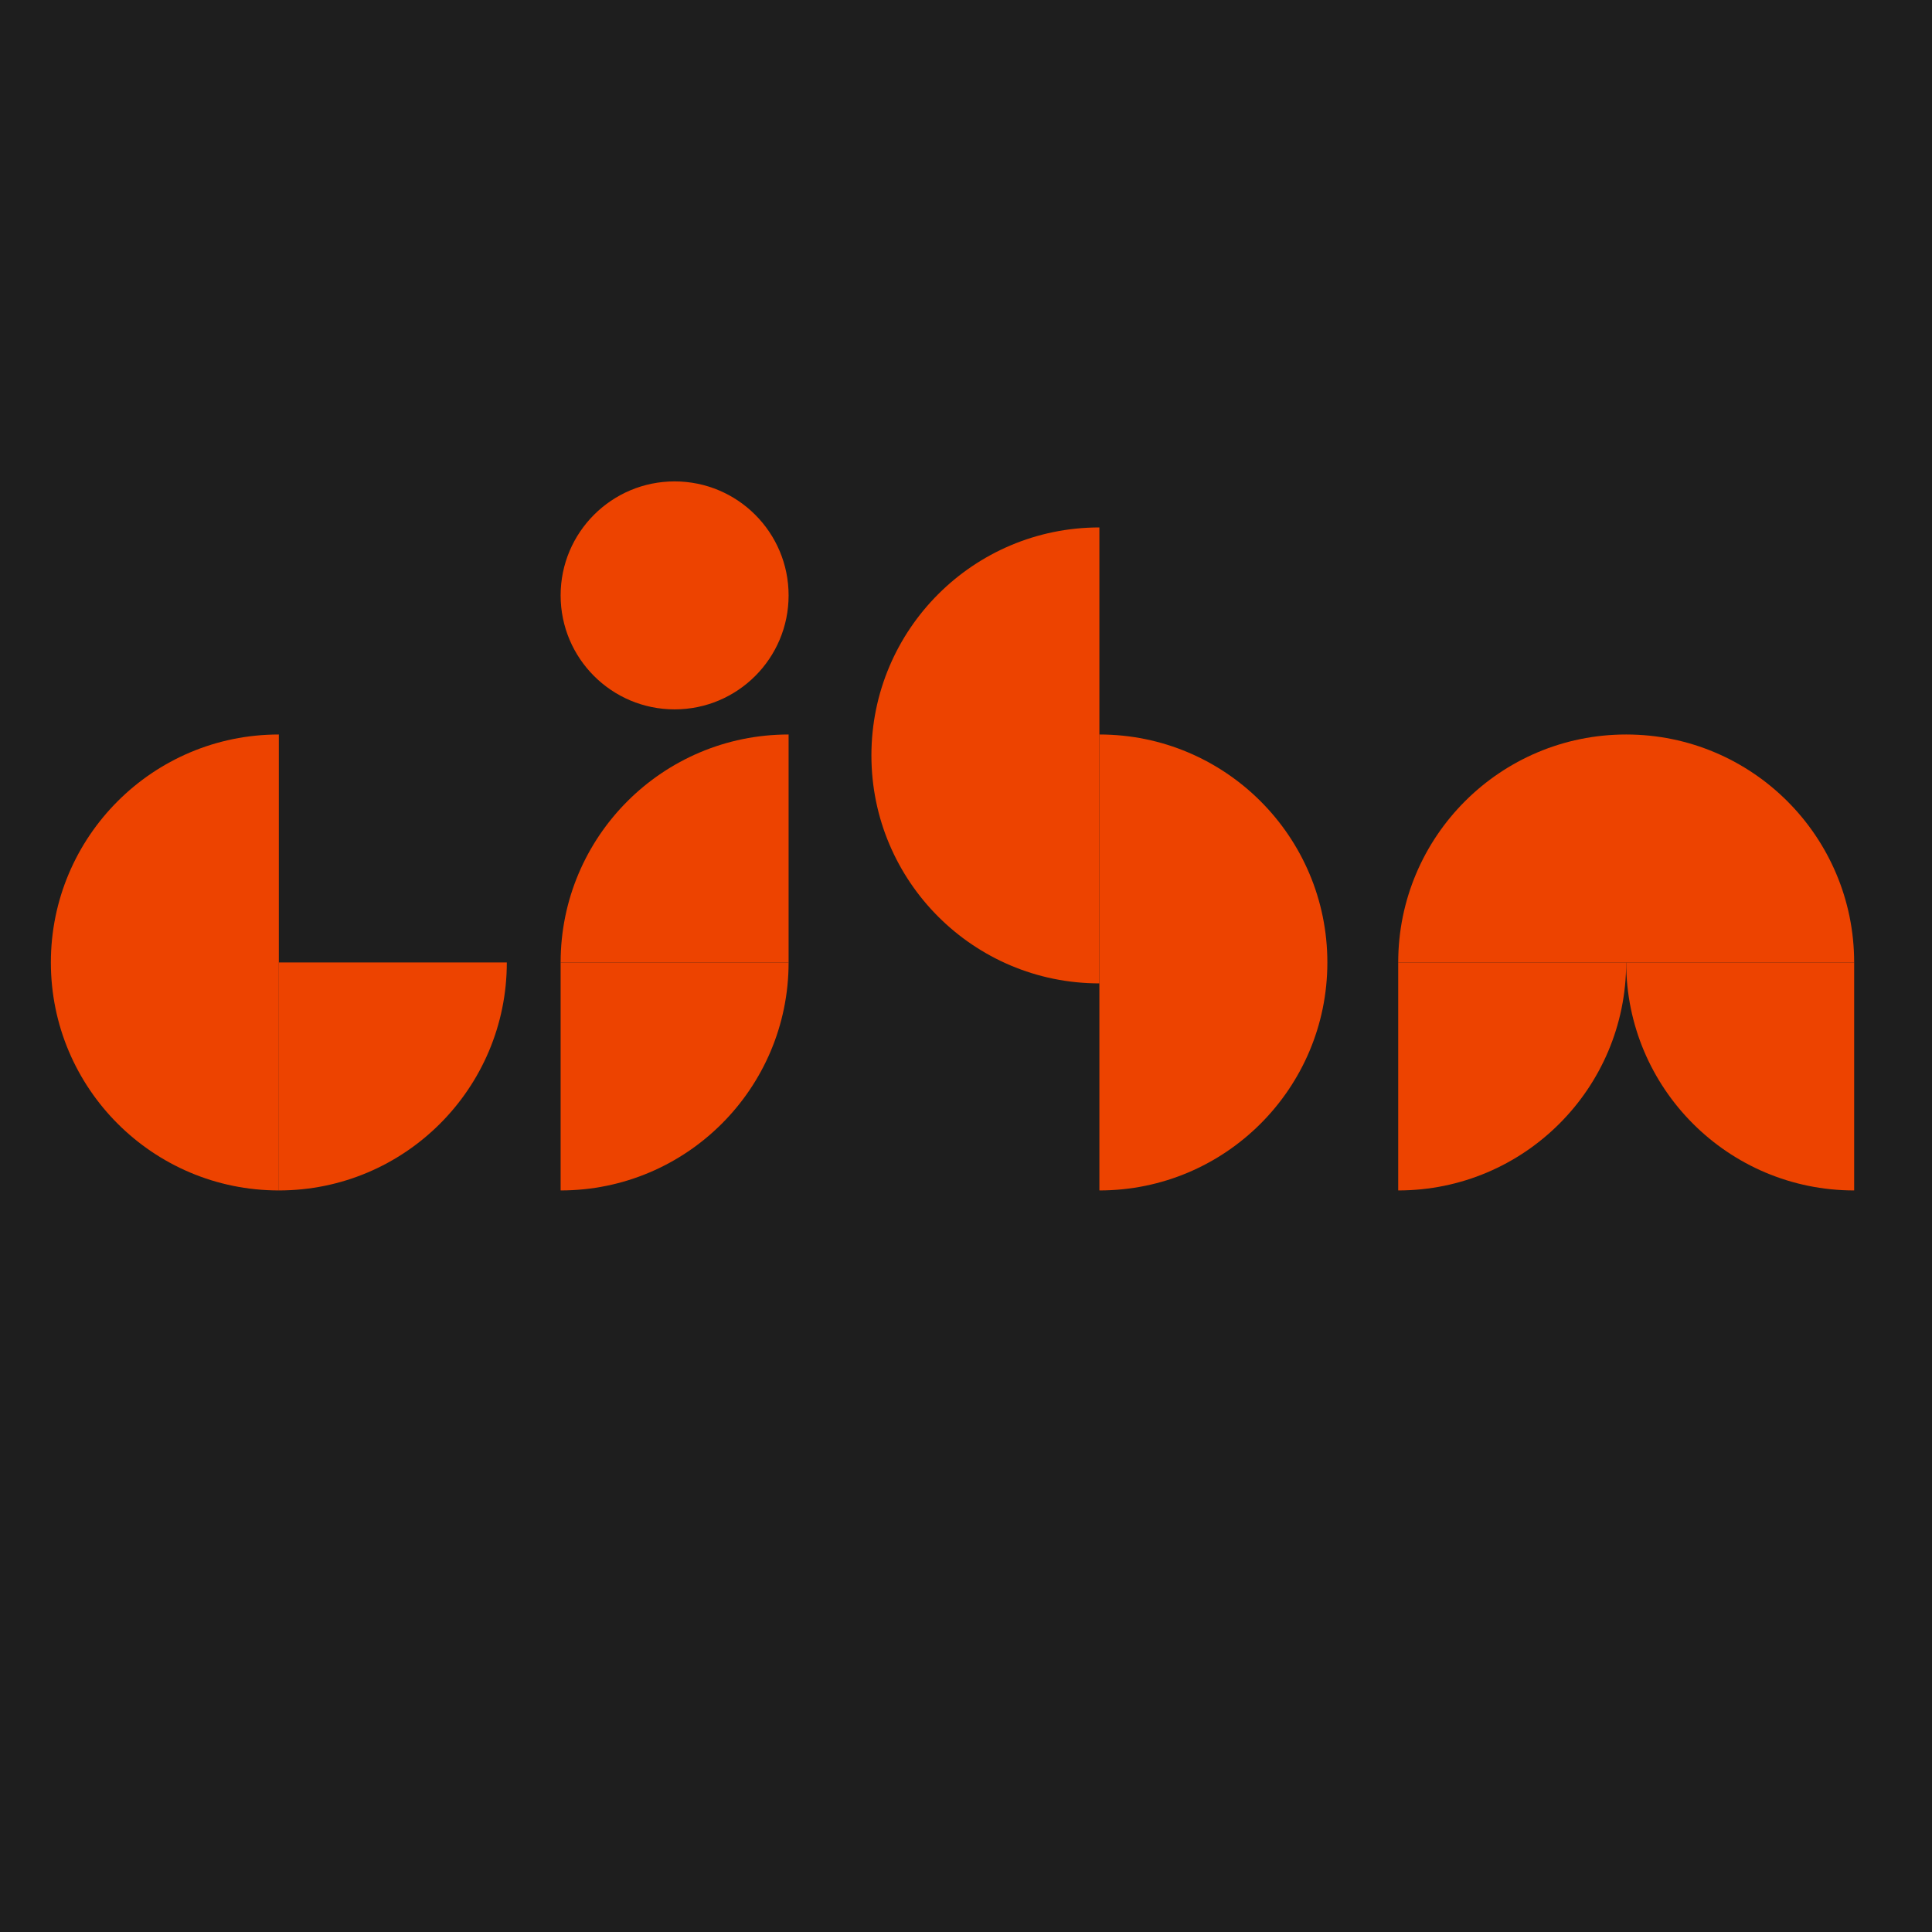 <?xml version="1.0" encoding="UTF-8"?>
<svg id="Calque_1" data-name="Calque 1" xmlns="http://www.w3.org/2000/svg" viewBox="0 0 1000 1000">
  <defs>
    <style>
      .cls-1 {
        fill: #1e1e1e;
      }

      .cls-1, .cls-2 {
        stroke-width: 0px;
      }

      .cls-2 {
        fill: #ed4300;
      }
    </style>
  </defs>
  <rect class="cls-1" x="-47.15" y="-39.25" width="1072" height="1072"/>
  <g>
    <path class="cls-2" d="M569.04,509c-65.17,0-118-52.83-118-118s52.83-118,118-118v236Z"/>
    <path class="cls-2" d="M569.04,616.17c65.17,0,118-52.83,118-118s-52.83-118-118-118v236Z"/>
  </g>
  <g>
    <path class="cls-2" d="M144.33,616.17c-65.17,0-118-52.83-118-118s52.83-118,118-118v236Z"/>
    <path class="cls-2" d="M144.33,616.17c65.17,0,118-52.83,118-118h-118s0,118,0,118Z"/>
  </g>
  <g>
    <path class="cls-2" d="M723.71,498.17c0-65.17,52.83-118,118-118s118,52.83,118,118h-236Z"/>
    <path class="cls-2" d="M723.71,616.17c65.17,0,118-52.83,118-118h-118s0,118,0,118Z"/>
    <path class="cls-2" d="M841.71,498.17c0,65.17,52.83,118,118,118v-118s-118,0-118,0Z"/>
  </g>
  <g>
    <path class="cls-2" d="M290.18,616.17c65.17,0,118-52.83,118-118h-118v118Z"/>
    <path class="cls-2" d="M408.18,380.17c-65.17,0-118,52.83-118,118h118v-118Z"/>
    <circle class="cls-2" cx="349.18" cy="308.17" r="59"/>
  </g>
</svg>